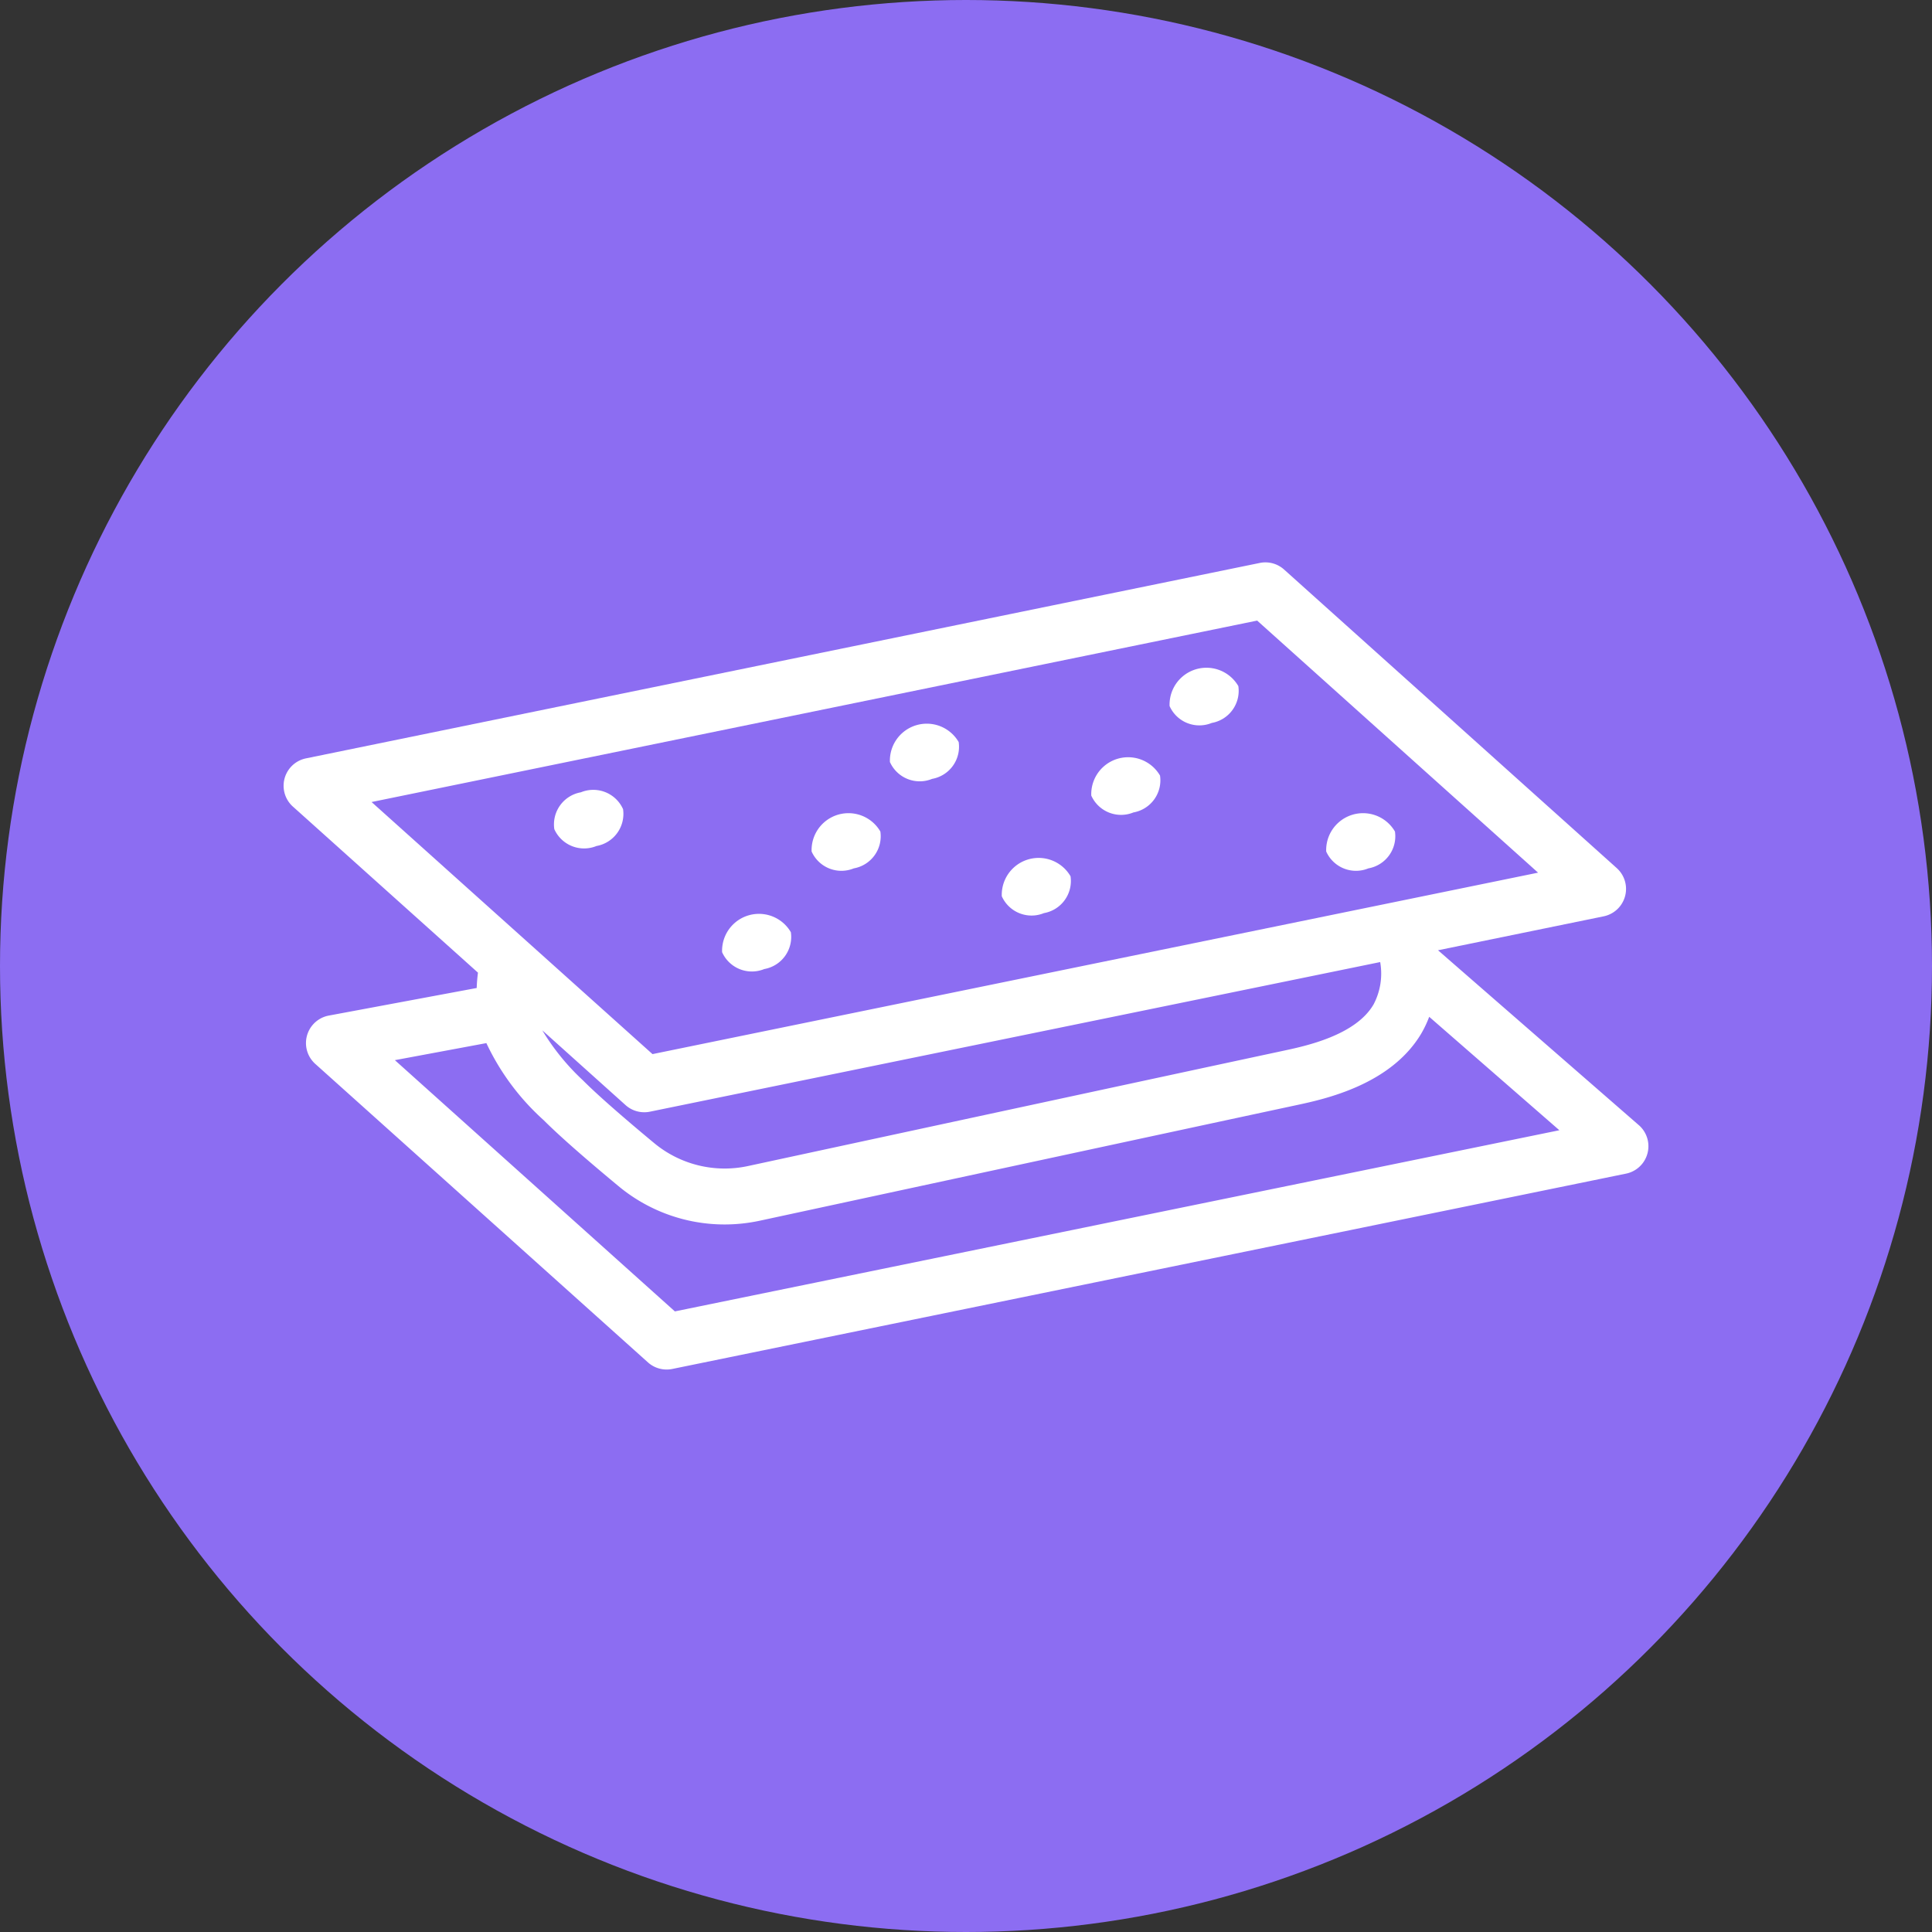<svg xmlns="http://www.w3.org/2000/svg" xmlns:xlink="http://www.w3.org/1999/xlink" width="109" height="109" viewBox="0 0 109 109">
  <rect x="0" y="0" width="109" height="109" fill="#333333" stroke="none"/>
  <defs>
    <clipPath id="clip-path">
      <rect id="Rectángulo_47114" data-name="Rectángulo 47114" width="77" height="45.541" fill="#fff"/>
    </clipPath>
  </defs>
  <g id="Grupo_155571" data-name="Grupo 155571" transform="translate(-260.667 -1264)">
    <circle id="Elipse_4745" data-name="Elipse 4745" cx="54.5" cy="54.5" r="54.5" transform="translate(260.667 1264)" fill="#8c6df2"/>
    <g id="Capa_1-2" transform="translate(267.667 1271)">
      <g id="Grupo_130811" data-name="Grupo 130811">
        <rect id="Rectángulo_41194" data-name="Rectángulo 41194" width="95" height="95" rx="47.5" fill="none"/>
        <g id="Grupo_156250" data-name="Grupo 156250" transform="translate(9 24.729)">
          <g id="Grupo_156249" data-name="Grupo 156249" transform="translate(0 0)" clip-path="url(#clip-path)">
            <path id="Trazado_205869" data-name="Trazado 205869" d="M76.458,31.749,65.13,21.883l9.347-1.915a1.578,1.578,0,0,0,.737-2.72L56.442.4A1.576,1.576,0,0,0,55.071.032L1.261,11.057a1.578,1.578,0,0,0-.737,2.72l10.442,9.369q-.058.446-.071.866L2.551,25.568a1.578,1.578,0,0,0-.765,2.725L20.559,45.137a1.574,1.574,0,0,0,1.054.4,1.543,1.543,0,0,0,.317-.032L75.739,34.485a1.578,1.578,0,0,0,.72-2.736M61.481,24.961c-1.02,1.723-3.815,2.322-5.009,2.578-6.744,1.445-22.958,4.941-30.258,6.515a6.229,6.229,0,0,1-5.317-1.3c-1.845-1.531-3.23-2.75-4-3.524a13.026,13.026,0,0,1-2.3-2.828l4.7,4.22a1.576,1.576,0,0,0,1.054.4,1.542,1.542,0,0,0,.317-.032l41.2-8.441a3.733,3.733,0,0,1-.384,2.41M54.926,3.283,70.775,17.505,20.813,27.742,4.963,13.52ZM22.075,42.258,6.278,28.083l5.162-.962a13.649,13.649,0,0,0,3.223,4.339c.853.853,2.273,2.106,4.22,3.721a9.364,9.364,0,0,0,5.993,2.172,9.49,9.49,0,0,0,2-.214c7.3-1.575,23.512-5.07,30.255-6.515,1.6-.342,5.341-1.144,7.063-4.057a6.15,6.15,0,0,0,.439-.93l7.344,6.4Z" transform="translate(0 0)" fill="#fff"/>
            <path id="Trazado_205870" data-name="Trazado 205870" d="M25.67,20.491a1.84,1.84,0,0,0-1.5,2.078,1.84,1.84,0,0,0,2.379.952,1.84,1.84,0,0,0,1.5-2.078,1.84,1.84,0,0,0-2.379-.952" transform="translate(-8.897 -7.52)" fill="#fff"/>
            <path id="Trazado_205871" data-name="Trazado 205871" d="M95.549,25.521a1.84,1.84,0,0,0,1.5-2.078,2.081,2.081,0,0,0-3.879,1.126,1.84,1.84,0,0,0,2.379.952" transform="translate(-34.348 -8.258)" fill="#fff"/>
            <path id="Trazado_205872" data-name="Trazado 205872" d="M41.549,34.521a1.84,1.84,0,0,0,1.5-2.078,2.081,2.081,0,0,0-3.879,1.126,1.84,1.84,0,0,0,2.379.952" transform="translate(-14.43 -11.578)" fill="#fff"/>
            <path id="Trazado_205873" data-name="Trazado 205873" d="M49.549,25.521a1.84,1.84,0,0,0,1.5-2.078,2.081,2.081,0,0,0-3.879,1.126,1.84,1.84,0,0,0,2.379.952" transform="translate(-17.38 -8.258)" fill="#fff"/>
            <path id="Trazado_205874" data-name="Trazado 205874" d="M56.549,17.521a1.84,1.84,0,0,0,1.5-2.078,2.081,2.081,0,0,0-3.879,1.126,1.84,1.84,0,0,0,2.379.952" transform="translate(-19.962 -5.307)" fill="#fff"/>
            <path id="Trazado_205875" data-name="Trazado 205875" d="M66.549,29.521a1.84,1.84,0,0,0,1.5-2.078,2.081,2.081,0,0,0-3.879,1.126,1.84,1.84,0,0,0,2.379.952" transform="translate(-23.651 -9.734)" fill="#fff"/>
            <path id="Trazado_205876" data-name="Trazado 205876" d="M74.549,20.521a1.84,1.84,0,0,0,1.5-2.078,2.081,2.081,0,0,0-3.879,1.126,1.84,1.84,0,0,0,2.379.952" transform="translate(-26.602 -6.414)" fill="#fff"/>
            <path id="Trazado_205877" data-name="Trazado 205877" d="M81.549,12.521a1.84,1.84,0,0,0,1.5-2.078,2.081,2.081,0,0,0-3.879,1.126,1.84,1.84,0,0,0,2.379.952" transform="translate(-29.184 -3.463)" fill="#fff"/>
          </g>
        </g>
      </g>
    </g>
  </g>
</svg>
